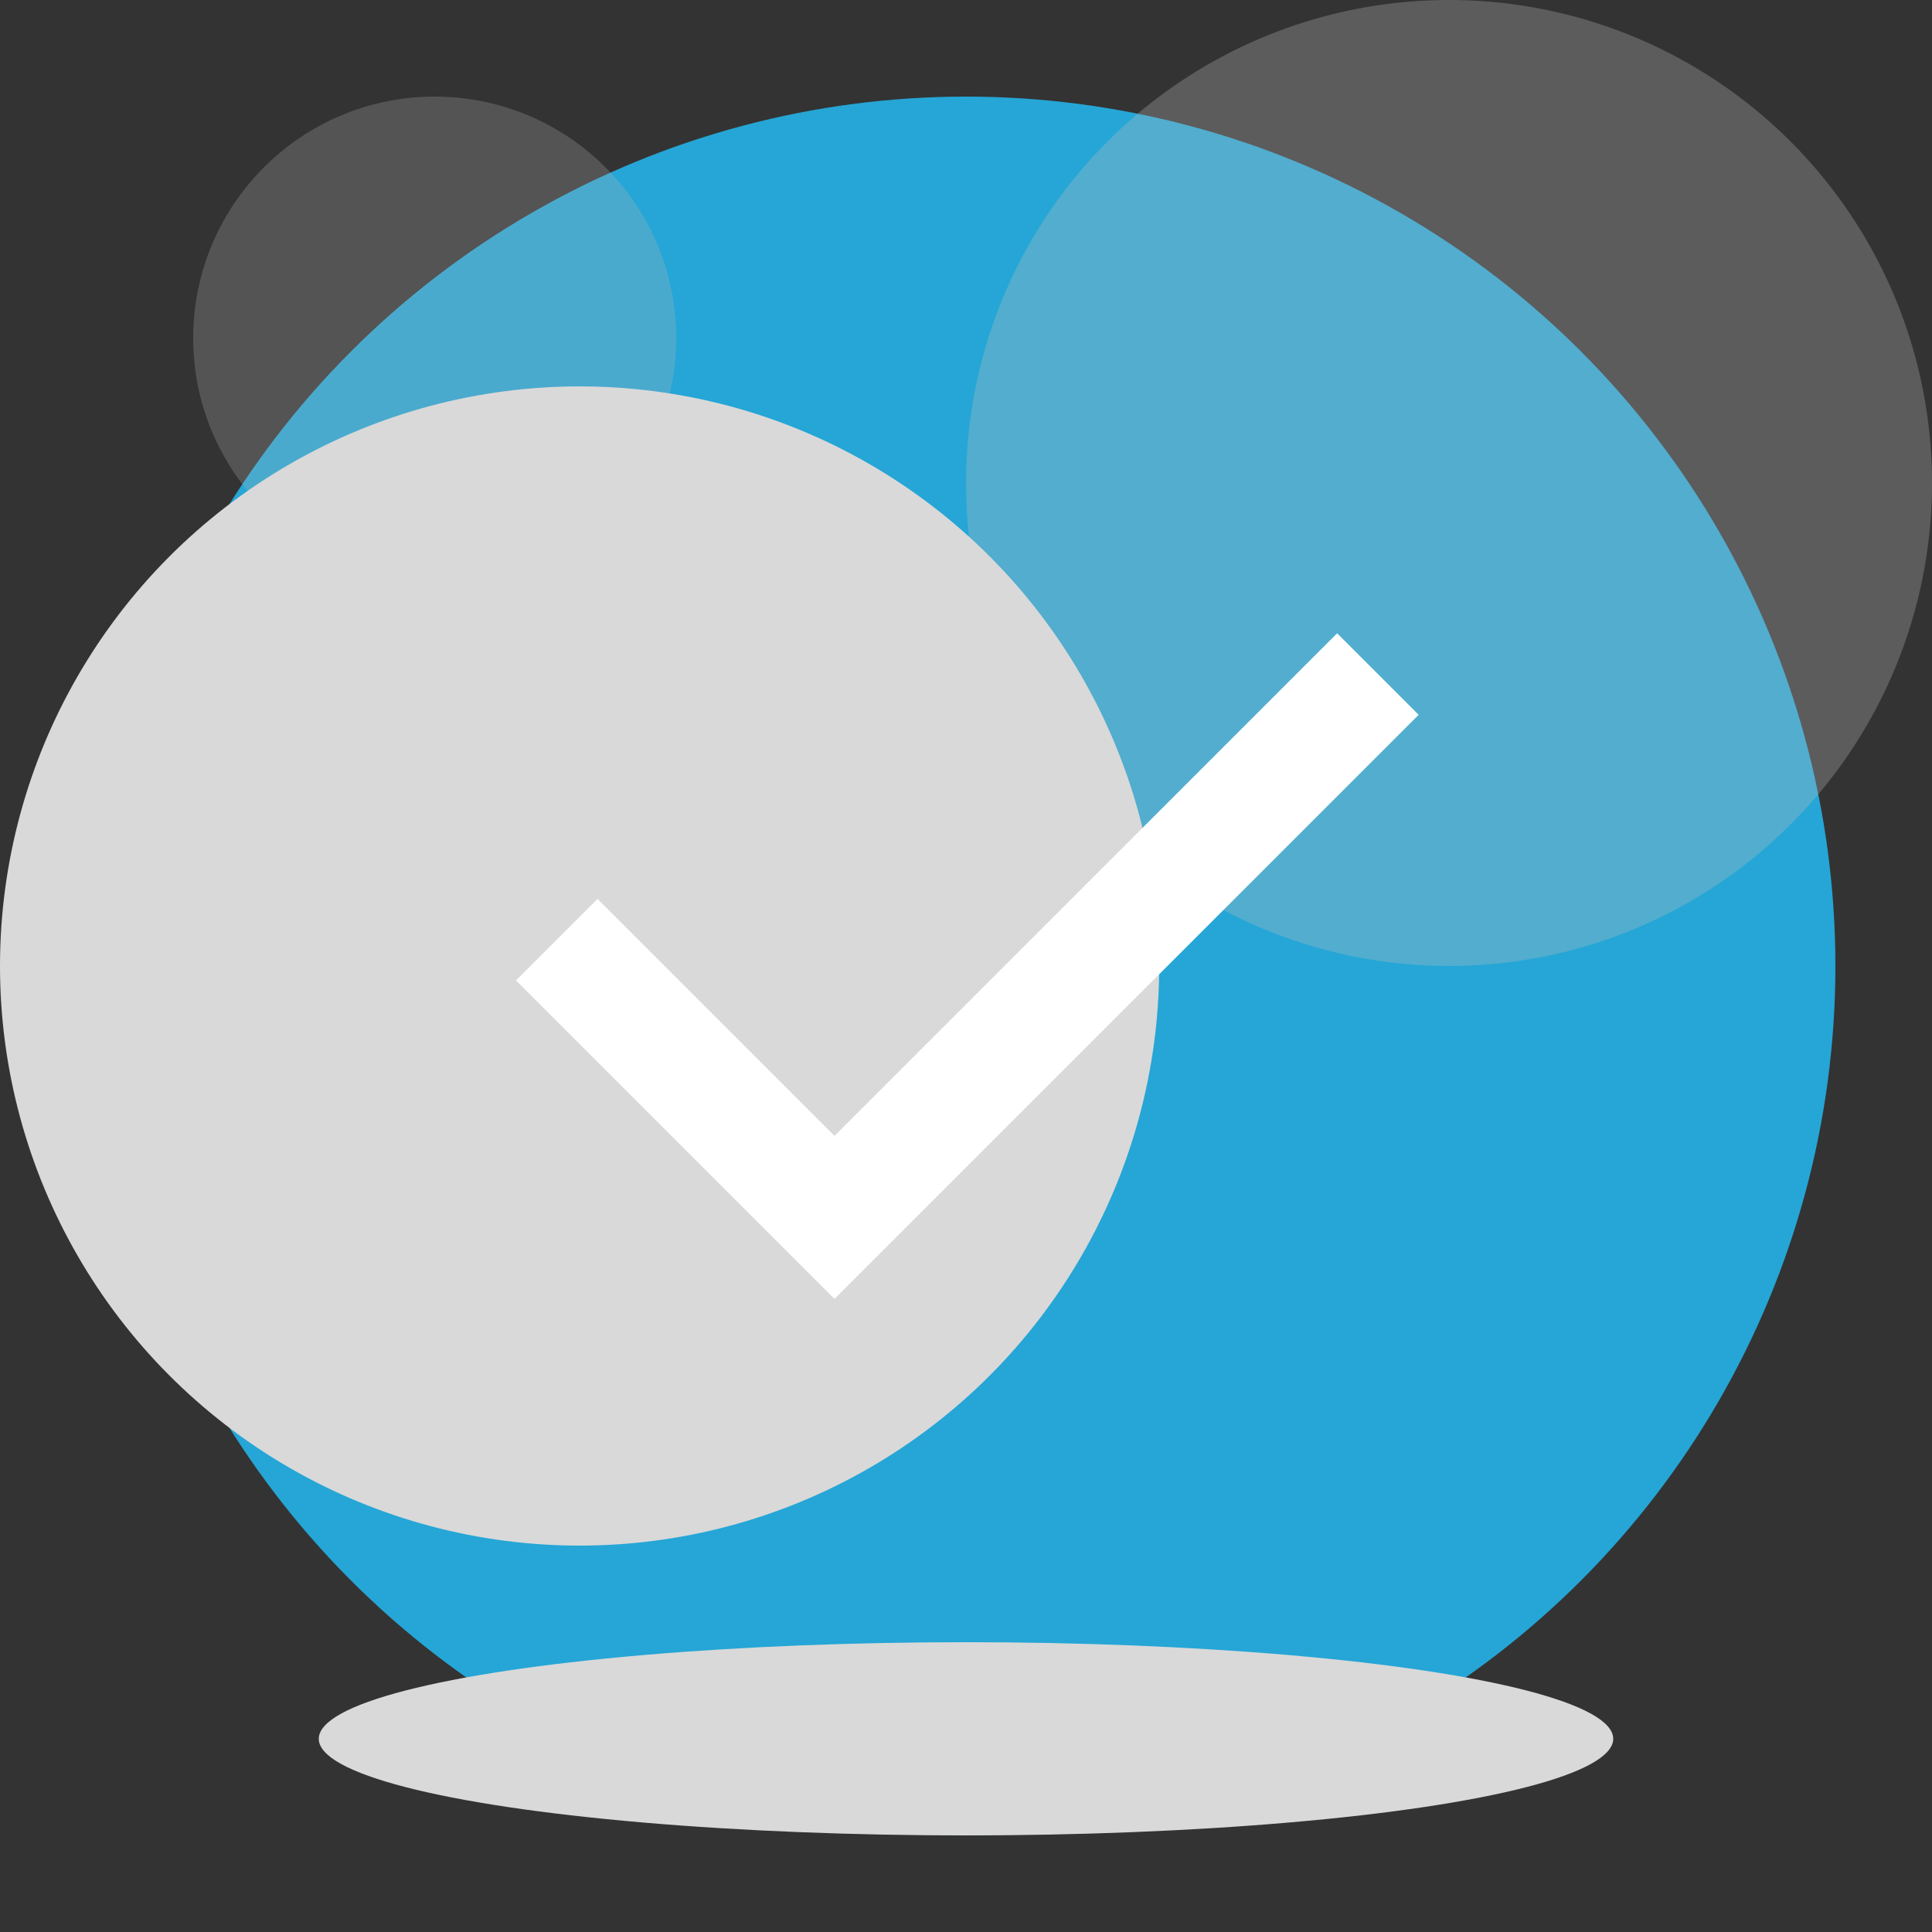<svg width="150" height="150" viewBox="0 0 150 150" fill="none" xmlns="http://www.w3.org/2000/svg">
<rect x="0" y="0" width="150" height="150" fill="#333333" stroke="none"/>
<circle cx="75" cy="75" r="67.5" fill="#25A6D6"/>
<g style="mix-blend-mode:multiply">
<circle cx="112.5" cy="37.5" r="37.5" fill="#BBBBBB" fill-opacity="0.3"/>
</g>
<g style="mix-blend-mode:multiply">
<circle cx="33.75" cy="26.25" r="18.75" fill="#BABABA" fill-opacity="0.25"/>
</g>
<g style="mix-blend-mode:multiply">
<circle cx="45" cy="75" r="45" fill="#D9D9D9"/>
</g>
<g style="mix-blend-mode:multiply">
<ellipse cx="50.25" cy="7.5" rx="50.25" ry="7.5" transform="matrix(1 0 0 -1 24.75 142.5)" fill="#D9D9D9"/>
</g>
<path d="M64.791 100.849L40.065 76.122L46.394 69.792L64.791 88.19L103.814 49.167L110.144 55.497L64.791 100.849Z" fill="white"/>
</svg>
